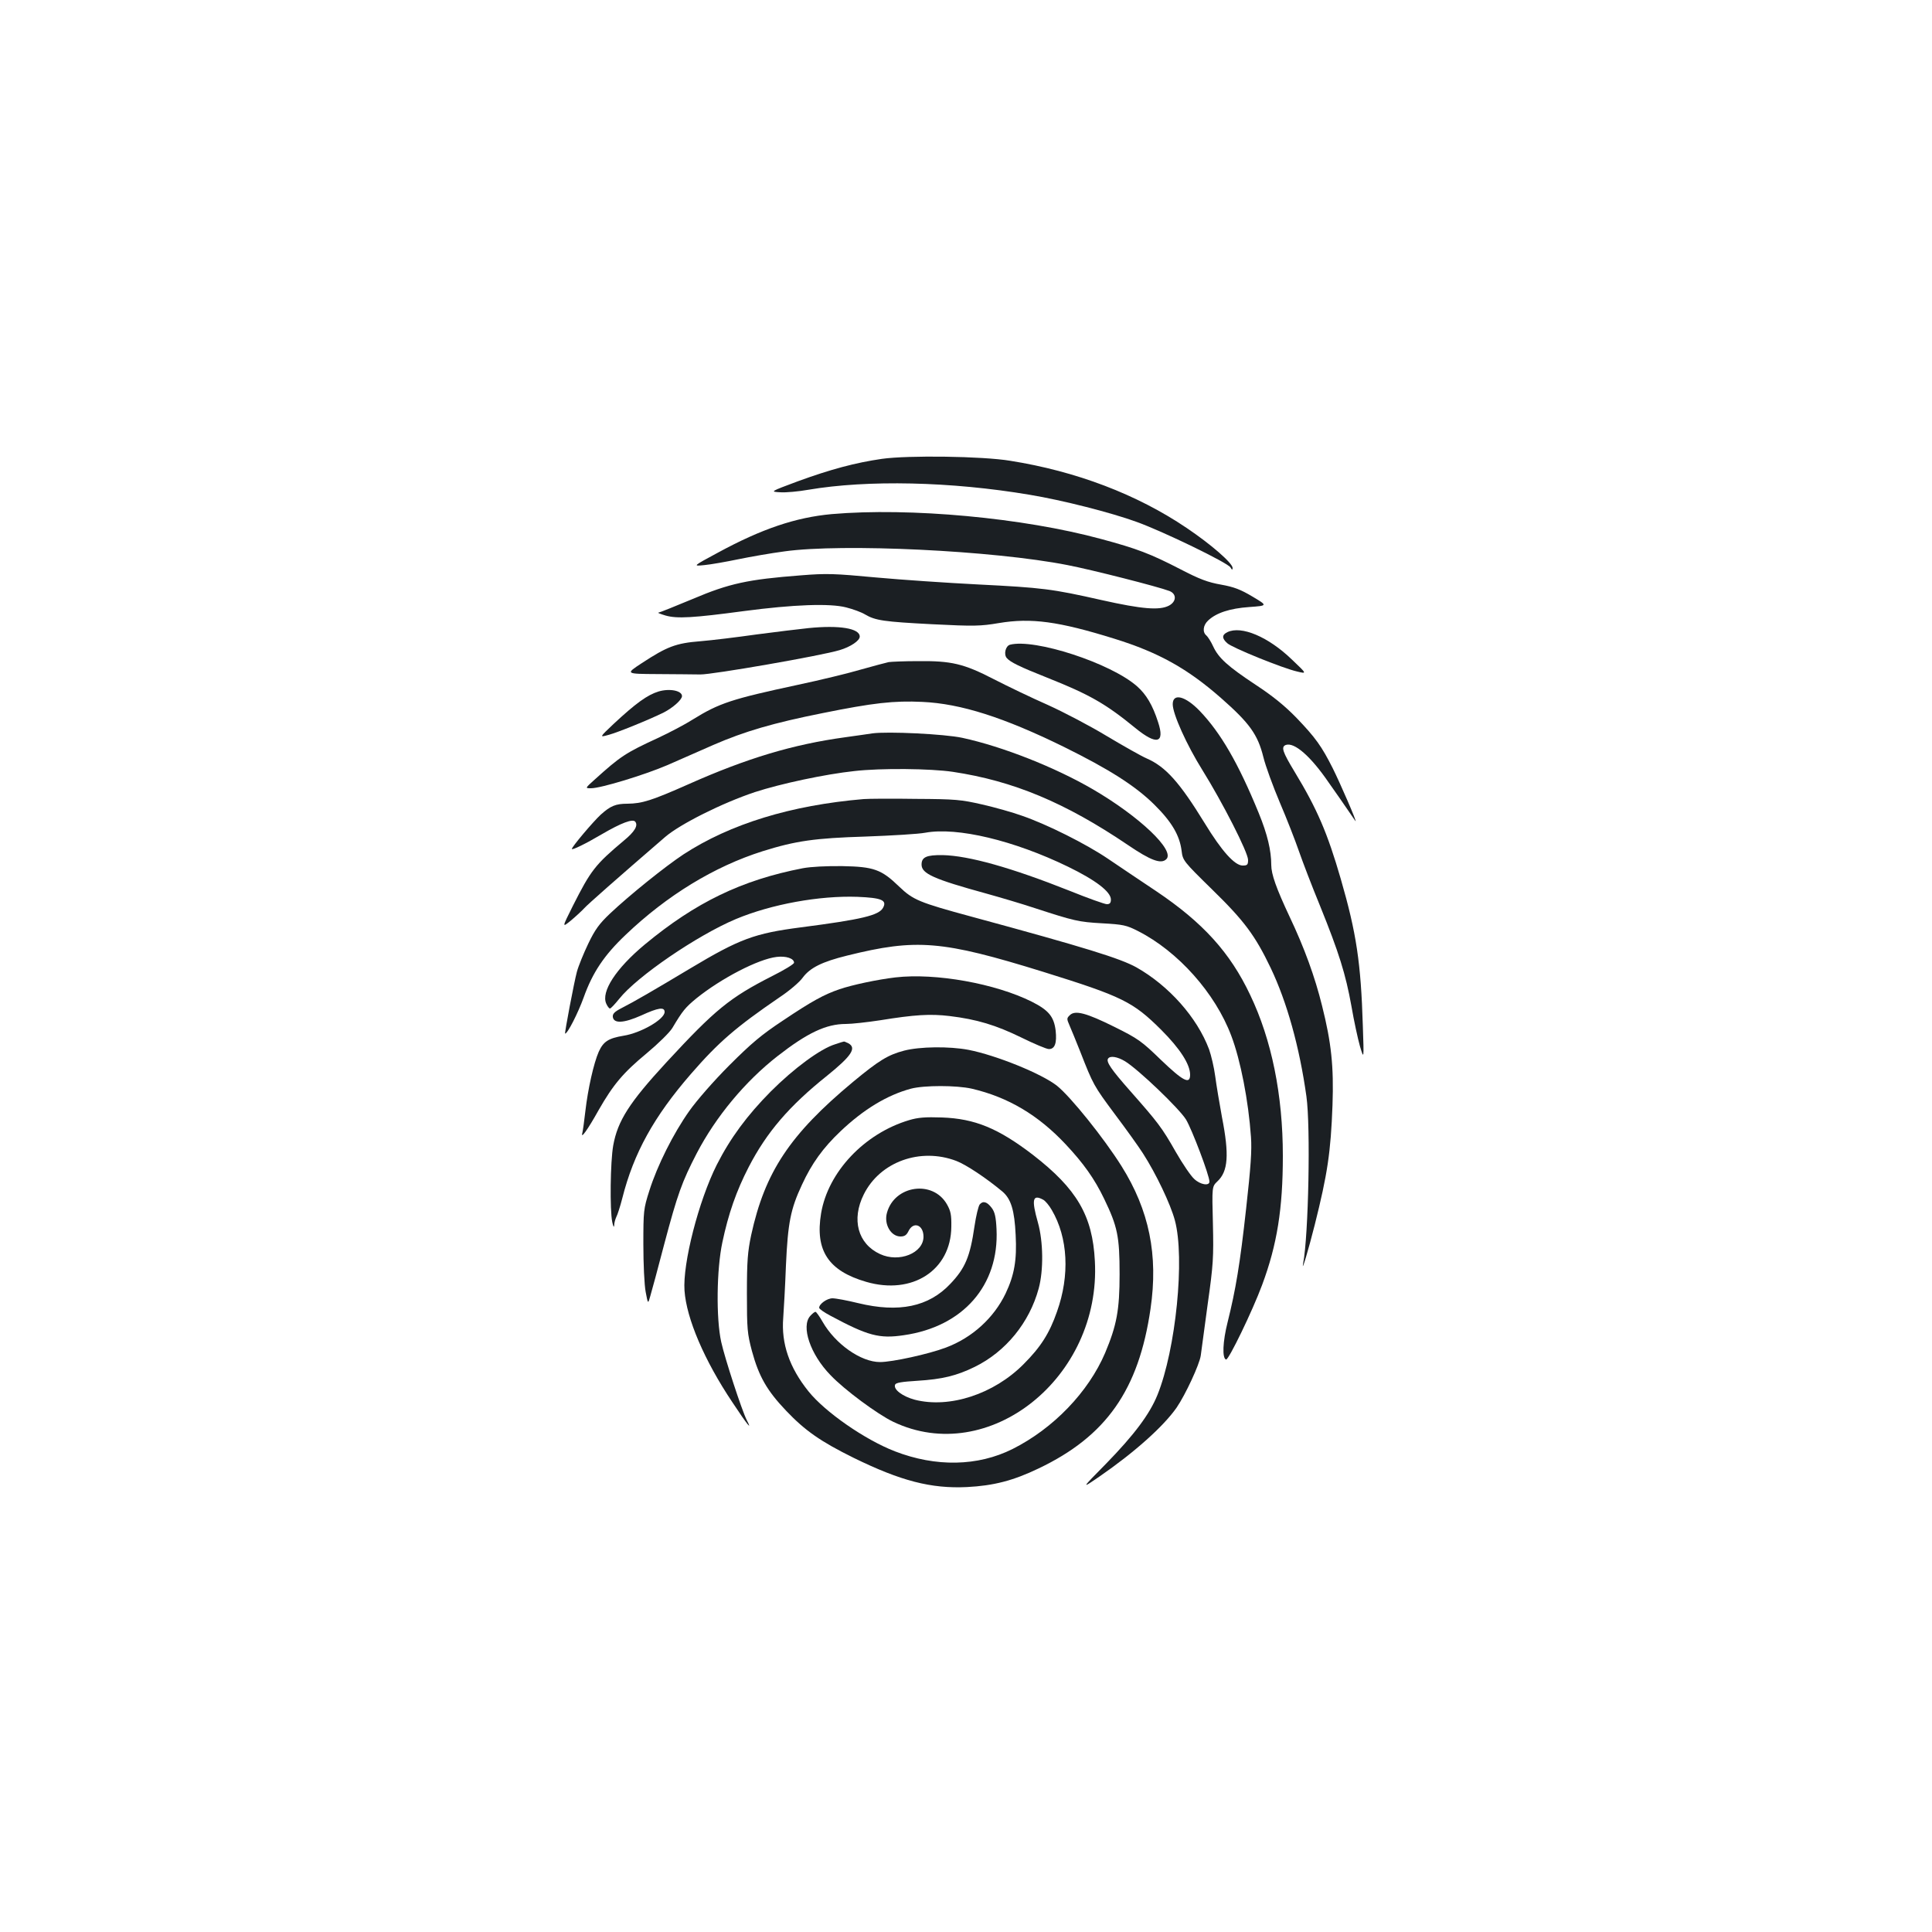 <?xml version="1.0" standalone="no"?>
<!DOCTYPE svg PUBLIC "-//W3C//DTD SVG 20010904//EN"
 "http://www.w3.org/TR/2001/REC-SVG-20010904/DTD/svg10.dtd">
<svg version="1.0" xmlns="http://www.w3.org/2000/svg"
 width="1000pt" height="1000pt" viewBox="0 0 1000 1000"
 preserveAspectRatio="xMidYMid meet">
<g transform="translate(0,1000) scale(0.1,-0.1)"
fill="#1b1f23" stroke="none">
<path d="M4565 7625 c-138 -20 -265 -54 -435 -116 -145 -54 -145 -54 -91 -57
29 -2 94 4 145 13 306 52 738 43 1146 -26 169 -28 421 -92 555 -141 138 -50
470 -211 484 -235 8 -14 10 -14 11 -3 0 25 -111 122 -239 208 -256 173 -571
293 -912 347 -144 24 -529 29 -664 10z"/>
<path d="M4305 7339 c-186 -17 -362 -76 -590 -200 -130 -70 -130 -70 -70 -64
33 3 112 17 175 30 63 13 171 32 240 41 299 42 1081 5 1466 -71 125 -24 470
-112 527 -134 38 -15 37 -55 -3 -76 -49 -25 -138 -18 -348 29 -257 58 -304 64
-642 81 -157 8 -393 24 -525 36 -215 20 -255 22 -390 11 -274 -21 -371 -42
-559 -122 -91 -38 -171 -70 -178 -71 -7 0 10 -7 37 -15 60 -17 143 -12 405 23
257 34 446 41 530 19 36 -9 79 -25 97 -36 54 -32 98 -38 348 -51 218 -11 250
-10 345 6 167 28 309 9 598 -81 229 -71 379 -155 552 -307 148 -130 190 -189
219 -305 11 -46 50 -152 85 -235 36 -84 80 -197 99 -252 19 -55 68 -183 110
-285 97 -240 132 -351 162 -518 13 -76 33 -168 44 -207 21 -70 21 -70 15 105
-10 326 -33 480 -114 760 -69 238 -122 362 -239 555 -63 104 -71 129 -46 139
44 16 129 -58 222 -194 37 -52 82 -117 101 -145 18 -27 36 -52 38 -55 10 -9
-80 198 -118 274 -57 113 -89 158 -187 260 -60 62 -124 114 -211 171 -145 96
-193 139 -221 200 -11 24 -27 49 -35 56 -21 17 -17 53 9 77 42 40 113 63 213
70 96 7 96 7 17 54 -62 37 -96 50 -163 62 -68 12 -111 28 -211 80 -155 80
-223 106 -409 156 -404 110 -990 164 -1395 129z"/>
<path d="M4185 6749 c-49 -5 -171 -20 -270 -33 -99 -14 -229 -30 -290 -35
-127 -10 -173 -28 -304 -114 -84 -55 -84 -55 80 -56 90 -1 191 -1 224 -2 61
-1 626 97 721 126 57 17 104 49 104 70 0 43 -106 60 -265 44z"/>
<path d="M6353 6728 c-29 -14 -29 -32 -1 -57 24 -23 287 -130 363 -147 50 -12
50 -12 -28 62 -122 118 -262 177 -334 142z"/>
<path d="M5228 6663 c-23 -6 -34 -49 -17 -69 18 -21 66 -45 210 -102 216 -86
300 -133 454 -259 112 -92 156 -81 119 30 -28 87 -61 143 -109 185 -136 120
-530 248 -657 215z"/>
<path d="M4600 6573 c-14 -3 -78 -20 -142 -38 -64 -19 -212 -55 -330 -80 -340
-73 -405 -94 -542 -179 -39 -25 -121 -68 -181 -96 -167 -77 -193 -94 -328
-216 -49 -44 -49 -44 -18 -44 51 0 277 69 396 120 61 27 168 74 239 105 159
69 308 113 564 164 262 53 369 65 516 58 199 -9 421 -80 731 -232 237 -117
372 -203 470 -300 90 -89 131 -159 141 -239 6 -50 9 -54 159 -201 166 -162
222 -238 302 -405 84 -176 149 -408 185 -665 22 -157 11 -719 -17 -865 -10
-55 28 73 60 200 66 263 83 376 92 620 7 200 -6 323 -54 514 -37 150 -92 301
-168 461 -69 147 -95 220 -95 268 0 75 -20 159 -65 269 -106 259 -197 415
-305 528 -75 78 -140 94 -140 35 0 -51 73 -212 153 -340 104 -167 237 -427
237 -466 0 -25 -4 -29 -28 -29 -41 0 -108 74 -197 220 -129 210 -201 291 -299
334 -30 13 -123 66 -207 116 -84 51 -221 123 -305 161 -84 37 -211 98 -281
134 -155 80 -219 95 -393 93 -69 0 -136 -3 -150 -5z"/>
<path d="M3409 6421 c-59 -18 -119 -62 -233 -168 -74 -70 -74 -70 -27 -57 46
12 209 78 286 116 47 24 95 66 95 85 0 28 -63 41 -121 24z"/>
<path d="M4515 6204 c-16 -3 -79 -11 -140 -20 -271 -37 -510 -109 -811 -243
-192 -85 -240 -100 -316 -101 -61 0 -88 -11 -139 -57 -39 -36 -149 -166 -149
-177 0 -8 70 26 155 76 101 59 160 81 173 65 16 -20 -3 -52 -59 -98 -149 -125
-171 -154 -264 -338 -57 -114 -57 -114 -8 -74 26 22 57 51 68 63 17 19 164
149 418 368 78 67 296 176 464 232 135 44 365 93 515 109 139 16 396 13 510
-4 313 -47 581 -159 905 -378 119 -81 173 -101 200 -74 46 45 -139 221 -381
362 -196 114 -467 221 -675 266 -93 20 -388 34 -466 23z"/>
<path d="M4470 5864 c-377 -32 -691 -129 -932 -286 -94 -62 -277 -209 -380
-306 -56 -53 -78 -83 -113 -156 -24 -50 -51 -116 -59 -146 -14 -51 -65 -320
-61 -320 13 0 67 107 96 187 46 129 106 219 218 325 214 204 458 353 708 432
172 54 272 68 533 76 135 5 274 13 310 20 165 30 458 -40 738 -176 144 -70
222 -130 222 -170 0 -18 -6 -24 -21 -24 -11 0 -98 31 -192 69 -302 120 -522
182 -658 185 -83 1 -109 -10 -109 -49 0 -47 62 -75 335 -150 72 -20 184 -53
250 -75 206 -67 227 -72 350 -79 109 -6 126 -10 185 -40 207 -105 400 -321
483 -542 48 -126 89 -337 102 -524 5 -69 -1 -155 -25 -370 -32 -290 -54 -420
-96 -589 -25 -99 -29 -186 -8 -193 13 -4 137 252 187 387 77 207 107 393 107
667 0 316 -58 601 -169 833 -104 220 -245 375 -486 537 -83 55 -195 131 -250
168 -112 76 -315 178 -446 223 -47 17 -139 43 -205 58 -109 25 -138 28 -344
29 -124 2 -245 1 -270 -1z"/>
<path d="M4155 5506 c-315 -61 -554 -176 -818 -395 -149 -124 -227 -244 -199
-306 6 -14 15 -25 19 -25 5 0 26 23 48 50 92 116 404 329 604 413 184 77 433
122 629 115 124 -5 154 -17 133 -56 -21 -40 -110 -61 -426 -102 -239 -31 -316
-59 -573 -213 -187 -112 -290 -172 -355 -205 -37 -19 -47 -30 -45 -46 5 -35
57 -32 147 8 89 41 121 45 121 18 0 -38 -123 -109 -213 -123 -78 -13 -104 -30
-128 -83 -26 -59 -56 -193 -69 -306 -6 -52 -13 -104 -16 -115 -9 -33 27 16 85
120 75 131 126 192 248 293 60 50 119 108 133 131 54 91 68 107 125 154 128
103 320 203 415 214 49 6 90 -8 90 -30 0 -7 -51 -38 -113 -69 -220 -112 -295
-173 -548 -447 -191 -207 -252 -302 -275 -430 -15 -84 -18 -333 -5 -396 5 -24
9 -31 10 -17 0 13 6 32 11 43 6 11 20 54 31 97 59 234 164 423 355 643 144
166 234 243 459 397 50 33 104 79 120 102 38 51 100 82 230 114 359 89 491 78
1014 -84 411 -128 465 -155 611 -300 98 -98 150 -179 150 -233 0 -52 -36 -33
-151 77 -100 97 -118 110 -241 171 -145 72 -204 88 -231 60 -16 -15 -16 -19
-1 -53 9 -20 34 -82 56 -137 66 -169 70 -176 177 -320 58 -77 124 -169 147
-205 68 -106 142 -261 165 -346 53 -195 5 -669 -90 -904 -41 -101 -121 -207
-265 -355 -131 -133 -131 -133 -36 -68 184 127 332 260 400 357 47 69 118 223
125 269 3 23 19 143 36 267 29 205 31 242 27 416 -5 192 -5 192 23 219 56 52
62 138 24 332 -13 71 -29 166 -35 212 -6 46 -21 109 -32 140 -62 165 -208 329
-376 424 -83 46 -262 102 -852 262 -273 74 -304 87 -376 156 -92 89 -131 103
-294 106 -81 1 -163 -3 -205 -11z m1668 -999 c69 -42 281 -245 316 -302 31
-52 121 -289 121 -321 0 -24 -48 -16 -79 14 -17 15 -60 78 -96 141 -71 125
-92 152 -235 314 -99 112 -125 151 -115 167 10 17 48 11 88 -13z"/>
<path d="M4635 4941 c-94 -11 -225 -39 -289 -61 -80 -27 -144 -62 -293 -162
-112 -74 -164 -118 -278 -232 -80 -80 -169 -182 -207 -236 -83 -117 -166 -283
-207 -413 -30 -94 -31 -104 -31 -278 0 -100 5 -211 12 -246 12 -64 12 -64 24
-21 7 24 40 144 72 268 69 260 92 323 168 470 99 190 251 373 419 504 154 120
251 166 353 166 31 0 111 9 177 19 179 29 260 34 360 22 141 -17 240 -47 371
-111 67 -33 131 -60 143 -60 31 0 42 31 35 96 -9 72 -36 105 -123 149 -188 94
-498 150 -706 126z"/>
<path d="M4323 4595 c-76 -23 -213 -124 -333 -244 -123 -124 -210 -242 -280
-380 -94 -187 -177 -511 -167 -651 10 -145 103 -362 247 -577 80 -121 106
-152 75 -93 -25 49 -113 318 -132 404 -27 122 -24 376 6 516 31 147 72 265
136 389 93 180 209 316 407 474 126 102 153 143 109 167 -11 5 -21 10 -23 9
-2 0 -22 -6 -45 -14z"/>
<path d="M4680 4562 c-84 -22 -131 -51 -265 -162 -327 -272 -456 -467 -527
-793 -18 -86 -22 -133 -22 -302 0 -185 2 -207 26 -298 36 -132 78 -205 177
-309 98 -103 178 -159 350 -244 243 -119 400 -160 586 -151 137 7 239 33 370
96 351 167 519 407 580 826 41 279 -7 511 -150 739 -91 145 -263 359 -334 416
-80 63 -315 158 -458 186 -100 19 -252 17 -333 -4z m350 -197 c188 -44 343
-136 485 -287 93 -99 150 -179 200 -283 69 -143 80 -194 80 -390 0 -186 -15
-265 -75 -408 -87 -203 -268 -391 -479 -497 -180 -90 -397 -94 -609 -12 -155
60 -361 203 -447 310 -99 123 -142 248 -131 381 3 42 10 164 14 271 10 221 24
292 83 418 50 109 109 191 200 277 119 113 241 187 364 220 68 18 235 18 315
0z"/>
<path d="M4705 4202 c-231 -69 -419 -268 -455 -482 -32 -192 37 -298 234 -355
238 -69 438 60 440 285 1 62 -3 82 -23 117 -73 127 -271 98 -310 -44 -17 -59
20 -123 70 -123 21 0 31 7 41 27 25 53 78 34 78 -28 0 -85 -126 -136 -225 -90
-115 53 -149 179 -84 309 84 169 293 244 479 173 50 -19 154 -88 238 -158 45
-38 63 -97 69 -225 7 -130 -7 -208 -52 -303 -61 -127 -173 -229 -309 -280 -90
-34 -278 -75 -341 -75 -99 0 -231 93 -297 208 -16 28 -33 52 -37 52 -5 0 -16
-9 -27 -21 -49 -54 0 -199 104 -306 73 -77 244 -203 325 -242 494 -236 1077
228 1044 832 -12 235 -93 373 -320 549 -180 138 -301 188 -472 194 -85 3 -124
0 -170 -14z m695 -412 c11 -6 31 -30 44 -53 84 -143 94 -338 27 -526 -39 -112
-84 -183 -173 -272 -154 -155 -383 -230 -563 -184 -63 17 -112 53 -102 78 4
10 33 15 114 20 130 8 204 26 298 72 161 79 283 229 331 405 26 95 24 244 -4
343 -34 120 -27 147 28 117z"/>
<path d="M5071 3766 c-7 -9 -19 -59 -27 -113 -23 -158 -48 -217 -125 -298
-112 -119 -266 -151 -477 -100 -57 14 -116 25 -133 25 -28 0 -69 -29 -69 -49
0 -6 26 -24 58 -41 194 -104 253 -120 380 -101 307 44 494 258 480 549 -3 63
-9 89 -25 110 -24 32 -45 38 -62 18z"/>
</g>
</svg>
